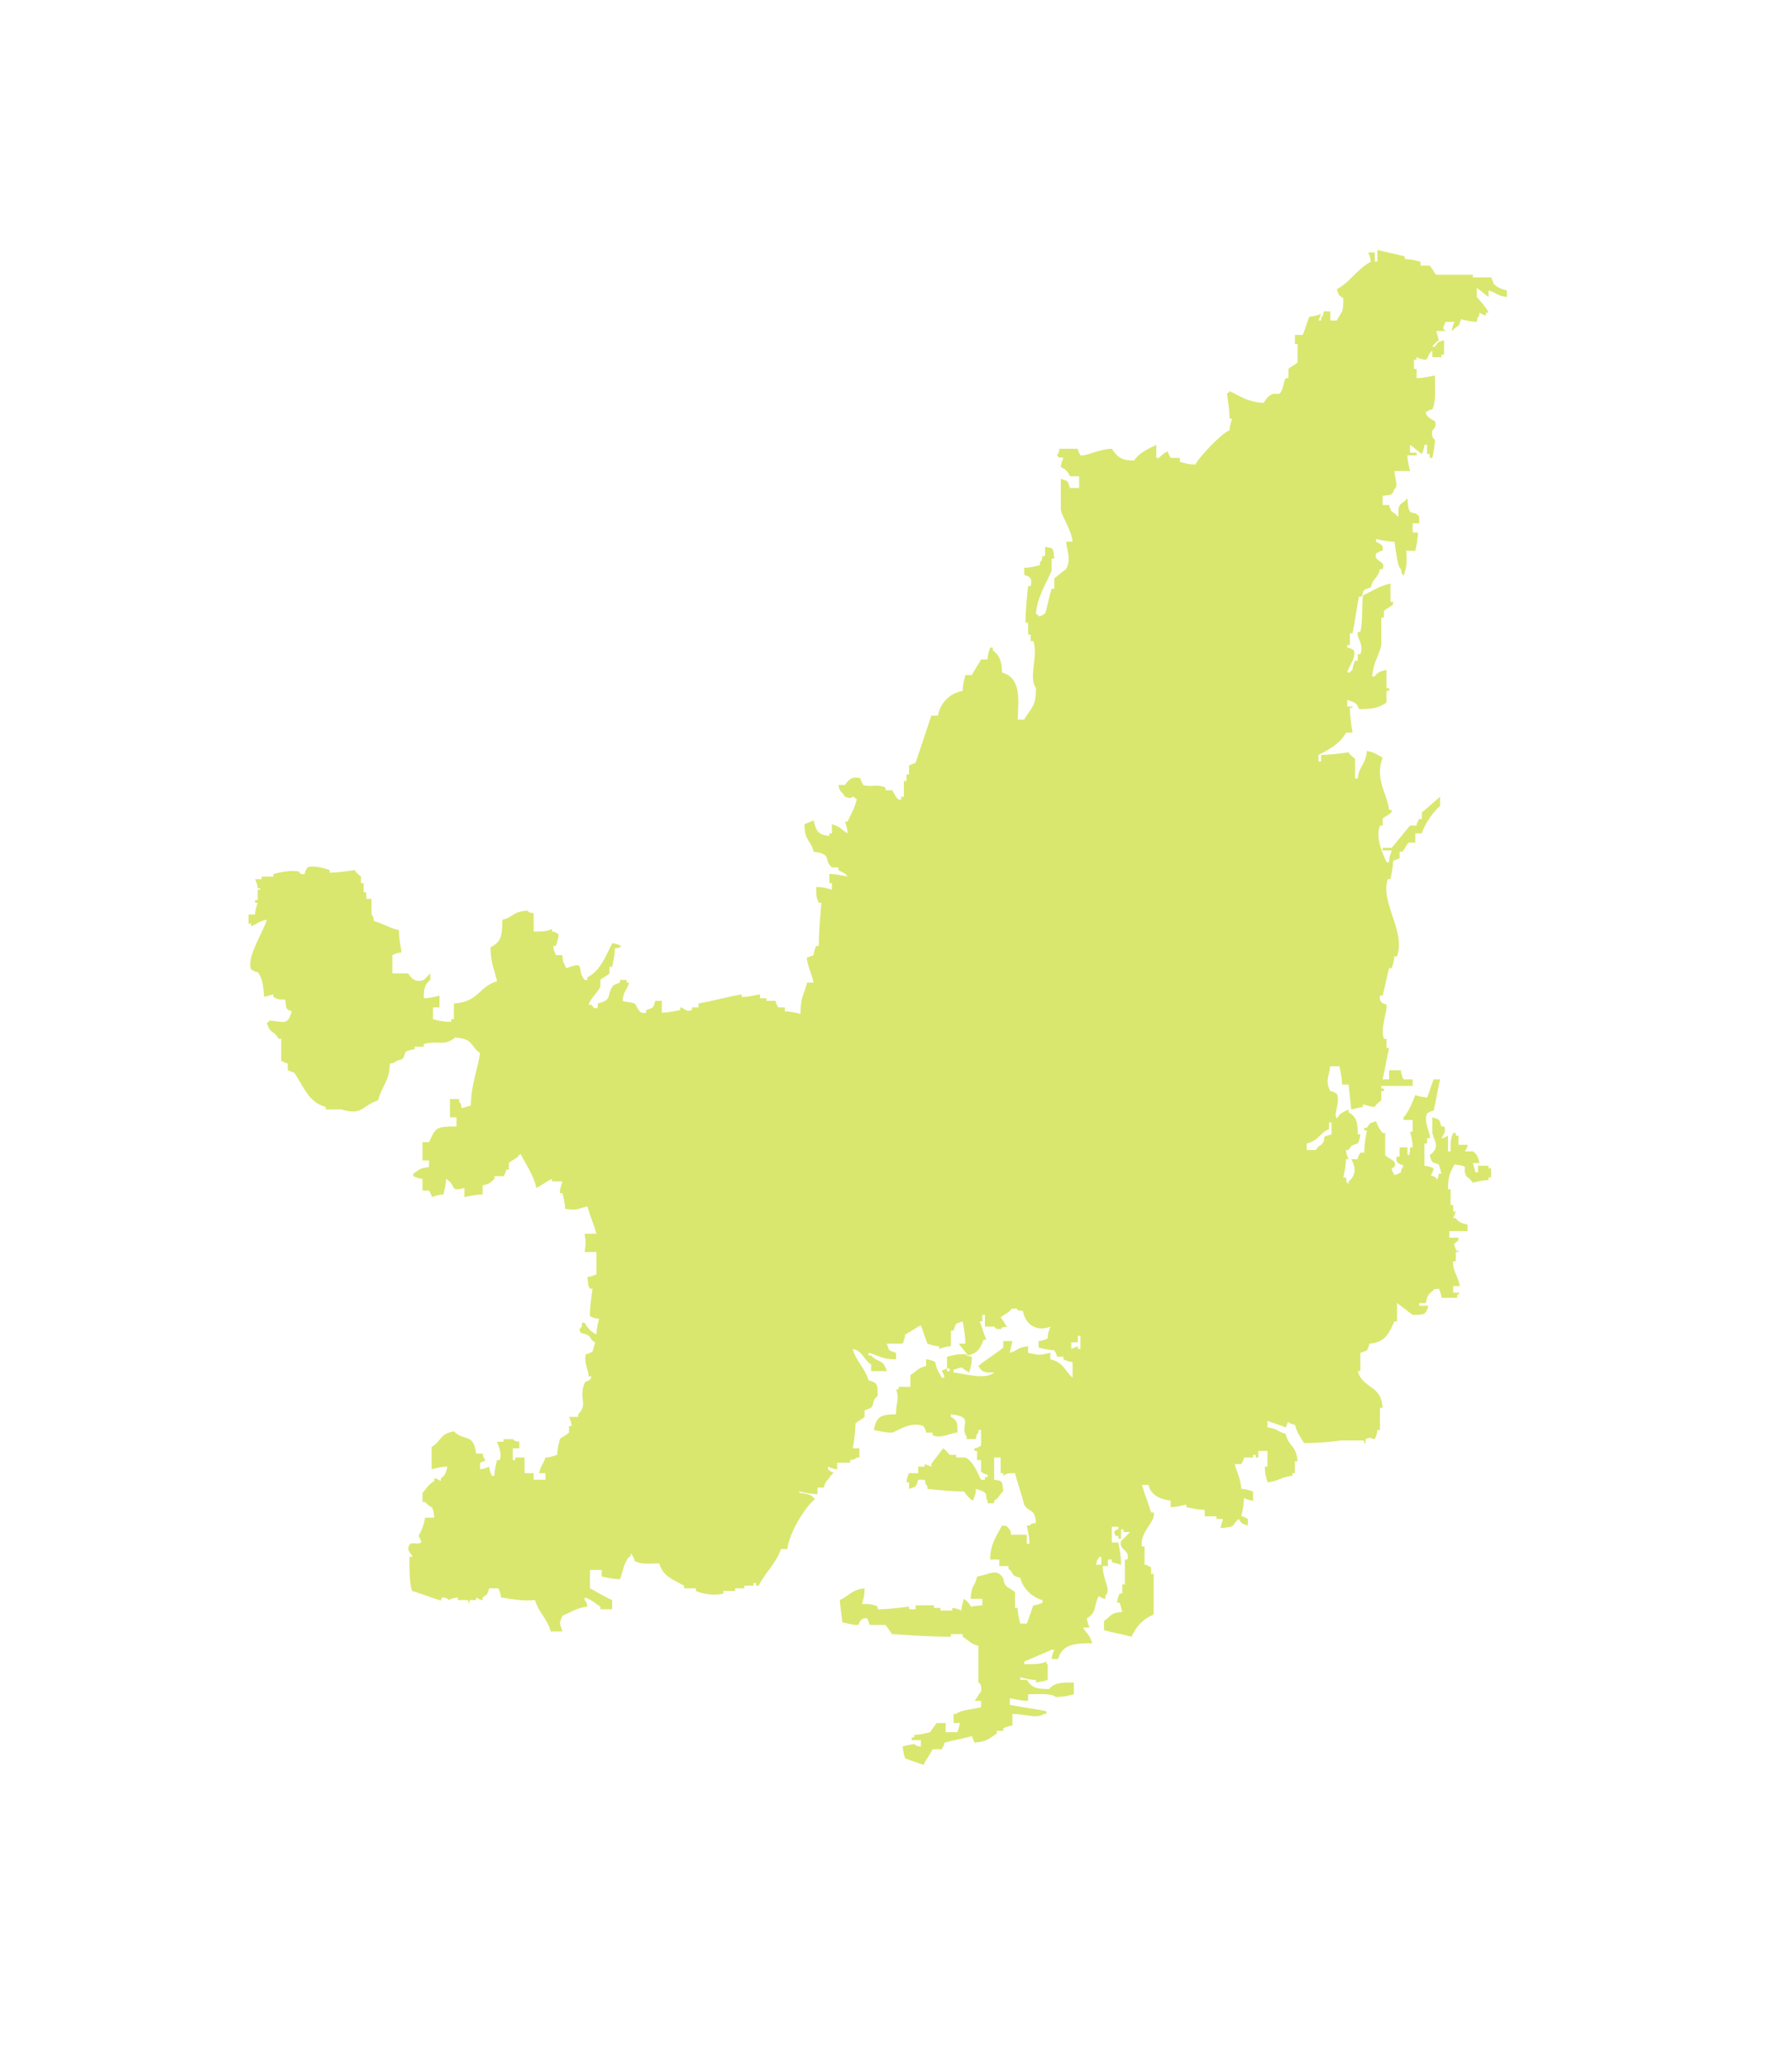 <?xml version="1.0" encoding="utf-8"?>
<!-- Generator: Adobe Illustrator 25.2.0, SVG Export Plug-In . SVG Version: 6.00 Build 0)  -->
<svg version="1.1" id="Camada_1" xmlns="http://www.w3.org/2000/svg" xmlns:xlink="http://www.w3.org/1999/xlink" x="0px" y="0px"
	 viewBox="0 0 137 158" style="enable-background:new 0 0 137 158;" xml:space="preserve">
<style type="text/css">
	.st0{fill:#D9E76E;}
</style>
<g id="Forma_1_5_">
	<g>
		<path class="st0" d="M114.2,21.7l-0.2-0.5h-1.4V21h-2.8c-0.2-0.2-0.3-0.5-0.5-0.7h-0.7V20c-0.4-0.1-0.8-0.2-1.2-0.2v-0.2
			c-0.7-0.2-1.4-0.3-2.1-0.5V20h-0.2v-0.7h-0.5c0.1,0.2,0.2,0.5,0.2,0.7c-1.1,0.6-1.6,1.6-2.6,2.1c0.2,0.6,0.1,0.4,0.5,0.7
			c0,1.2-0.1,0.9-0.5,1.7h-0.5v-0.7h-0.5c-0.1,0.5,0,0.2-0.2,0.5v0.2h-0.2l0.2-0.5c-0.3,0.1-0.6,0.2-0.9,0.2
			c-0.2,0.5-0.3,0.9-0.5,1.4H99v0.7h0.2v1.4c-0.2,0.2-0.5,0.3-0.7,0.5v0.7h-0.2c-0.2,0.3-0.2,1-0.5,1.2h-0.5
			c-0.4,0.2-0.5,0.4-0.7,0.7c-1.3-0.1-1.7-0.5-2.6-0.9c-0.2,0.3,0,0-0.2,0.2c0.1,0.6,0.2,1.3,0.2,1.9h0.2c-0.1,0.3-0.2,0.6-0.2,0.9
			c-0.5,0.1-2.4,2.1-2.6,2.6c-0.6,0-0.8-0.1-1.2-0.2V35h-0.7c-0.1-0.2-0.2-0.3-0.2-0.5c-0.3,0.1-0.5,0.3-0.7,0.5h-0.2V34
			c-0.6,0.3-1.3,0.6-1.7,1.2c-1,0-1.3-0.3-1.7-0.9c-0.9,0-2,0.6-2.4,0.5c-0.1-0.2-0.2-0.3-0.2-0.5h-1.4c-0.1,0.5,0,0.2-0.2,0.5
			c0.3,0.3,0,0.1,0.5,0.2c-0.1,0.2-0.2,0.5-0.2,0.7c0.4,0.2,0.5,0.3,0.7,0.7h0.7v0.9h-0.7c-0.2-0.6-0.1-0.5-0.7-0.7V39
			c0.2,0.7,0.8,1.5,0.9,2.4h-0.5c0.1,0.8,0.4,1.4,0,2.1c-0.3,0.2-0.6,0.5-0.9,0.7V45h-0.2c-0.2,0.6-0.3,1.3-0.5,1.9
			c-0.2,0.1-0.3,0.2-0.5,0.2c-0.2-0.3,0,0-0.2-0.2c0.1-1.3,0.8-2.3,1.2-3.3v-0.9h0.2c-0.1-0.8,0-0.8-0.7-0.9v0.7h-0.2
			c-0.1,0.5,0,0.2-0.2,0.5v0.2c-0.4,0.1-0.8,0.2-1.2,0.2v0.5c0.1,0.2,0.7,0,0.5,0.9h-0.2c-0.1,0.9-0.2,1.9-0.2,2.8h0.2v0.9h0.2V49
			h0.2c0.4,1.1-0.4,2.8,0.2,3.6c0,1.5-0.4,1.5-0.9,2.4h-0.5c0.1-1.8,0.2-3.2-1.2-3.6c0-0.9-0.2-1.3-0.7-1.7v-0.2h-0.2
			c-0.1,0.3-0.2,0.6-0.2,0.9H75c-0.2,0.4-0.5,0.8-0.7,1.2h-0.5c-0.1,0.4-0.2,0.8-0.2,1.2c-1,0.2-1.7,0.9-1.9,1.9h-0.5
			c-0.4,1.2-0.8,2.4-1.2,3.6l-0.5,0.2v0.7h-0.2v0.5h-0.2v1.2h-0.2v0.2c-0.3,0.2-0.6-0.6-0.7-0.7h-0.5v-0.2c-0.6-0.3-1.2,0-1.7-0.2
			c-0.1-0.2-0.2-0.3-0.2-0.5c-0.8-0.3-1.1,0.4-1.2,0.5h-0.5c0.1,0.6,0.3,0.5,0.5,0.9c0.7,0.2,0.1,0.1,0.7,0c0.2,0.3,0,0,0.2,0.2
			c-0.2,0.8-0.4,1-0.7,1.7h-0.2c0.1,0.3,0.2,0.6,0.2,0.9c-0.5-0.3-0.5-0.5-1.2-0.7v0.7h-0.2v0.2c-0.9-0.1-1-0.4-1.2-1.2L61.5,63
			c0,1.3,0.5,1.2,0.7,2.1c1.5,0.2,0.7,0.6,1.4,1.2h0.5v0.2c0.3,0.2,0.5,0.2,0.7,0.5c-0.5-0.1-0.9-0.2-1.4-0.2v0.7h0.2V68
			c-0.4-0.1-0.6-0.2-1.2-0.2c0,0.6,0,0.8,0.2,1.2h0.2c-0.1,1.1-0.2,2.2-0.2,3.3h-0.2c-0.1,0.2-0.2,0.5-0.2,0.7l-0.5,0.2
			c-0.1,0.2,0.4,1.4,0.5,1.9h-0.5c-0.2,0.9-0.5,1-0.5,2.4c-0.4-0.1-0.8-0.2-1.2-0.2V77h-0.5c-0.1-0.2-0.2-0.3-0.2-0.5h-0.7v-0.2
			h-0.5V76c-0.5,0.1-0.9,0.2-1.4,0.2V76c-1.1,0.2-2.2,0.5-3.3,0.7V77h-0.5v0.2C52.4,77.4,52.3,77,52,77v0.2
			c-0.5,0.1-0.9,0.2-1.4,0.2v-0.9h-0.5c-0.2,0.6-0.1,0.5-0.7,0.7v0.2c-0.6,0.2-0.7-0.6-0.9-0.7c-0.2-0.1-0.7-0.1-0.9-0.2
			c0.1-0.9,0.3-0.7,0.5-1.4h-0.2v-0.2h-0.5v0.2l-0.5,0.2c-0.6,0.8,0,1.1-1.2,1.4V77c-0.4,0.2-0.3-0.1-0.5-0.2h-0.2
			c0.2-0.6,0.7-0.9,0.9-1.4v-0.5c0.2-0.2,0.5-0.3,0.7-0.5v-0.5h0.2c0.1-0.5,0.2-0.9,0.2-1.4c0.5-0.1,0.2,0,0.5-0.2
			c-0.2-0.1-0.5-0.2-0.7-0.2c-0.5,1-0.9,2.1-1.9,2.6v0.2h-0.2c-0.7-0.8,0.2-1.5-1.4-0.9C43.1,73.6,43,73.5,43,73h-0.5
			c-0.1-0.2-0.2-0.5-0.2-0.7h0.2c0.1-0.3,0.2-0.6,0.2-0.9c-0.2-0.1-0.3-0.2-0.5-0.2v-0.2c-0.4,0.2-0.7,0.2-1.4,0.2v-1.4
			c-0.5-0.1-0.2,0-0.5-0.2c-1.2,0.1-1,0.5-1.9,0.7c0,1.3-0.1,1.7-0.9,2.1c0,1.2,0.3,1.7,0.5,2.6c-1.4,0.4-1.4,1.6-3.3,1.7v1.2h-0.2
			v0.2c-0.7,0-1-0.1-1.4-0.2v-0.9h0.5v-0.9c-0.4,0.1-0.8,0.2-1.2,0.2c0-0.8,0.1-1.1,0.5-1.4v-0.5c-0.1,0.1-0.5,0.5-0.5,0.5
			c-0.8,0.3-1.1-0.4-1.2-0.5h-1.2V73c0.2-0.1,0.5-0.2,0.7-0.2c-0.1-0.6-0.2-1.1-0.2-1.7c-0.8-0.2-1.2-0.5-1.9-0.7
			c-0.1-0.5-0.2-0.5-0.2-0.5v-1.2H28v-0.5h-0.2v-0.7h-0.2V67c-0.1-0.1-0.3-0.2-0.5-0.5c-0.6,0.1-1.3,0.2-1.9,0.2v-0.2
			c-0.3-0.1-1.2-0.4-1.7-0.2c-0.1,0.2-0.2,0.3-0.2,0.5c-0.4,0.1-0.4-0.2-0.5-0.2c-0.7-0.1-1.5,0.1-1.9,0.2V67h-0.9v0.2h-0.5
			c0.1,0.2,0.2,0.5,0.2,0.7h0.2c0,0.3-0.2-0.1-0.2,0.2v0.7h-0.2v0.2h0.2c-0.1,0.3-0.2,0.6-0.2,0.9H19v0.7h0.2v0.2
			c0.5-0.2,0.6-0.4,1.2-0.5c-0.2,0.8-1.6,2.9-1.2,3.8c0.2,0.1,0.3,0.2,0.5,0.2c0.4,0.5,0.4,1,0.5,1.9l0.7-0.2v0.2
			c0.4,0.2,0.4,0.2,0.9,0.2c0.1,0.7,0,0.7,0.5,0.9c-0.3,1.1-0.6,0.8-1.7,0.7c-0.2,0.3,0,0-0.2,0.2c0.3,0.9,0.5,0.5,0.9,1.2h0.2v1.7
			l0.5,0.2v0.5l0.5,0.2c0.7,1,1.1,2.3,2.4,2.6v0.2h1.2c1.6,0.5,1.6-0.3,2.8-0.7c0.3-1.1,0.9-1.5,0.9-2.8c0.5-0.1,0.2,0,0.5-0.2
			c0.6-0.2,0.5-0.1,0.7-0.7c0.2-0.1,0.5-0.2,0.7-0.2v-0.2h0.7v-0.2c1-0.3,1.6,0.2,2.4-0.5c1.4,0.1,1.1,0.6,1.9,1.2
			c-0.2,1.3-0.7,2.5-0.7,4l-0.7,0.2c-0.1-0.5,0-0.2-0.2-0.5v-0.2h-0.7v1.4h0.5v0.7c-1.6,0-1.6,0.1-2.1,1.2h-0.5v1.4h0.5v0.5
			c-0.8,0.1-0.7,0.2-1.2,0.5v0.2c0.2,0.1,0.5,0.2,0.7,0.2V91h0.5c0.1,0.2,0.2,0.3,0.2,0.5c0.3-0.1,0.6-0.2,0.9-0.2
			c0.1-0.4,0.2-0.8,0.2-1.2c0.9,0.6,0.2,1,1.4,0.7v0.7c0.5-0.1,0.9-0.2,1.4-0.2v-0.7c0.5-0.1,0.6-0.2,0.9-0.5v-0.2h0.7
			c0.1-0.2,0.2-0.3,0.2-0.5h0.2v-0.5c0.2-0.2,0.5-0.3,0.7-0.5c0.2-0.3,0,0,0.2-0.2c0.4,0.8,1,1.6,1.2,2.6c0.4-0.2,0.8-0.5,1.2-0.7
			v0.2H43c-0.1,0.3-0.2,0.6-0.2,0.9H43c0.1,0.4,0.2,0.8,0.2,1.2c0.9,0.1,0.7,0.1,1.7-0.2c0.2,0.7,0.5,1.4,0.7,2.1h-0.9
			c0.1,0.9,0.1,0.5,0,1.4h0.9v1.7c-0.2,0.1-0.5,0.2-0.7,0.2c0.1,0.5,0,0.6,0.2,0.9h0.2c-0.1,0.7-0.2,1.4-0.2,2.1
			c0.2,0.1,0.5,0.2,0.7,0.2c-0.1,0.4-0.2,0.8-0.2,1.2c-0.4-0.2-0.7-0.5-0.9-0.9h-0.2c0,0.5-0.2,0.4-0.2,0.5c0.1,0.5,0.3,0.2,0.7,0.5
			c0.2,0.1,0.1,0.3,0.5,0.5l-0.2,0.7c-0.2,0.1-0.3,0.2-0.5,0.2c-0.2,0.5,0.2,1.3,0.2,1.7h0.2c0,0.4-0.4,0.3-0.5,0.5
			c-0.5,1.2,0.3,1.6-0.5,2.4v0.2h-0.7c0.1,0.2,0.2,0.5,0.2,0.7h-0.2v0.5c-0.2,0.2-0.5,0.3-0.7,0.5c-0.1,0.4-0.2,0.8-0.2,1.2
			c-0.3,0.1-0.6,0.2-0.9,0.2c-0.2,0.6-0.3,0.5-0.5,1.2h0.5v0.5h-0.9v-0.5h-0.7v-1.2h-0.7v0.2h-0.2v-0.9h0.5v-0.5
			c-0.5-0.1-0.2,0-0.5-0.2h-0.7v0.2H38c0.1,0.3,0.4,0.9,0.2,1.4H38c-0.1,0.4-0.2,0.8-0.2,1.2h-0.2c-0.1-0.2-0.2-0.5-0.2-0.7
			c-0.2,0.1-0.5,0.2-0.7,0.2v-0.5c0.7-0.3,0.3,0,0.2-0.7h-0.5c-0.2-1.6-0.9-0.9-1.7-1.7c-1.1,0.2-0.9,0.7-1.7,1.2v1.7
			c0.4-0.1,0.8-0.2,1.2-0.2c-0.1,0.5-0.2,0.7-0.5,0.9v0.2c-0.2-0.1-0.3-0.2-0.5-0.2v0.2c-0.5,0.3-0.6,0.6-0.9,0.9v0.7h0.2
			c0.5,0.6,0.6,0.1,0.7,1.2h-0.7c-0.1,0.7-0.4,1.2-0.5,1.4c0.1,0.2,0.2,0.3,0.2,0.5c-0.3,0.2-0.8-0.1-0.9,0.2
			c-0.3,0.5,0.3,0.7,0.2,0.9h-0.2c0,1,0,2,0.2,2.6c0.7,0.2,1.4,0.5,2.1,0.7c0.3,0.1,0,0,0.2-0.2c0.4,0,0.5,0.2,0.5,0.2
			c0.2-0.1,0.5-0.2,0.7-0.2v0.2h0.7c0.3,0.1-0.1,0.2,0.2,0.2v-0.2h0.5v-0.2c0.2,0.1,0.3,0.2,0.5,0.2v-0.2c0.4-0.3,0.3-0.1,0.5-0.7
			h0.7c0.1,0.2,0.2,0.5,0.2,0.7c0.7,0.1,1.6,0.3,2.6,0.2c0.3,1,1,1.5,1.2,2.4H43c-0.2-0.7-0.3-0.5,0-1.2c0.7-0.3,1.1-0.6,1.9-0.7
			c-0.1-0.5,0-0.2-0.2-0.5v-0.2c0.6,0.2,0.7,0.4,1.2,0.7v0.2h0.9v-0.7c-0.7-0.3-1.1-0.6-1.7-0.9v-1.4h0.9v0.5
			c0.5,0.1,0.9,0.2,1.4,0.2c0.2-0.5,0.3-1.3,0.7-1.7c0.3-0.1-0.1-0.3,0.2-0.2c0.1,0.2,0.2,0.3,0.2,0.5c0.5,0.3,1.1,0.2,1.9,0.2
			c0.3,1,1,1.2,1.9,1.7v0.2h0.9v0.2c0.4,0.2,1.4,0.4,2.1,0.2v-0.2h0.9v-0.2h0.7v-0.2h0.7v-0.2h0.2v0.2h0.2c0.5-1,1.4-1.8,1.7-2.8
			h0.5c0.1-1.2,1.4-3.3,2.1-3.8c-0.3-0.4-0.5-0.4-1.2-0.5V114c0.5,0.1,0.9,0.2,1.4,0.2v-0.5h0.5c0.1-0.6,0.3-0.5,0.5-0.9
			c0.4-0.4,0.2-0.1-0.2-0.5v-0.2c0.2,0.1,0.5,0.2,0.7,0.2v-0.5H65v-0.2c0.5-0.1,0.2,0,0.5-0.2h0.2v-0.7h-0.5
			c0.1-0.6,0.2-1.3,0.2-1.9c0.2-0.2,0.5-0.3,0.7-0.5v-0.5l0.5-0.2c0.3-0.4,0-0.5,0.5-0.9c0-0.9,0-1-0.7-1.2c-0.3-1-1-1.5-1.2-2.4
			c0.8,0.2,0.8,0.8,1.4,1.2v0.5h1.2c-0.3-1-0.7-0.6-1.2-1.2h-0.2v-0.2c0.8,0.2,1,0.5,2.1,0.5v-0.5c-0.6-0.2-0.5-0.1-0.7-0.7h1.2
			c0.1-0.2,0.2-0.5,0.2-0.7c0.4-0.2,0.8-0.5,1.2-0.7c0.2,0.5,0.3,0.9,0.5,1.4c0.3,0.1,0.6,0.2,0.9,0.2v0.2c0.3-0.1,0.6-0.2,0.9-0.2
			v-1.2h0.2c0.2-0.6,0.1-0.5,0.7-0.7c0.1,0.6,0.2,1.1,0.2,1.7h-0.5c0.2,0.3,0.5,0.6,0.7,0.9c0.8-0.2,0.9-0.5,1.2-1.2h0.2
			c-0.2-0.5-0.3-0.9-0.5-1.4h0.2v-0.5h0.2v0.9H76c0.3,0.3,0,0.1,0.5,0.2c0.3-0.3,0-0.1,0.5-0.2c-0.2-0.2-0.3-0.5-0.5-0.7
			c0.2-0.2,0.5-0.3,0.7-0.5c0.3-0.3,0-0.1,0.5-0.2c0.3,0.3,0,0.1,0.5,0.2c0.2,1.1,1.1,1.6,2.1,1.2c-0.1,0.4-0.2,0.4-0.2,0.9
			c-0.2,0.1-0.5,0.2-0.7,0.2v0.5c0.4,0.1,0.8,0.2,1.2,0.2c0.1,0.2,0.2,0.3,0.2,0.5h0.5v0.2c0.2,0.1,0.5,0.2,0.7,0.2v1.2
			c-0.6-0.5-0.7-1.2-1.7-1.4v-0.5c-0.9,0.2-0.8,0.2-1.7,0v-0.5c-0.9,0.1-0.7,0.3-1.4,0.5l0.2-0.9h-0.7v0.5c-0.6,0.5-1.3,0.9-1.9,1.4
			c0.3,0.5,0.4,0.5,1.2,0.5c-0.6,0.6-2.3,0.1-3.1,0v-0.2c0.9-0.3,0.4-0.2,1.2,0.2c0.1-0.4,0.2-0.6,0.2-1.2c-0.5-0.1-0.2,0-0.5-0.2
			c-0.7,0-1,0.1-1.4,0.2v0.9h0.2v0.2h-0.2v-0.2c-0.7,0.3-0.3,0-0.2,0.7h-0.2c-0.2-0.4-0.4-0.6-0.5-1.2c-0.2-0.1-0.5-0.2-0.7-0.2v0.5
			c-0.7,0.2-0.7,0.4-1.2,0.7v0.9h-0.9v0.2h-0.2c0.3,0.7,0,0.9,0,1.9c-1.2,0-1.5,0.2-1.7,1.2c0.5,0.1,0.9,0.2,1.4,0.2
			c0.4-0.1,1.4-0.9,2.4-0.5c0.1,0.2,0.2,0.3,0.2,0.5h0.5v0.2c0.7,0.3,1.4-0.2,1.9-0.2c0-0.8,0-0.9-0.5-1.2v-0.2
			c1.9,0.2,0.6,0.9,1.2,1.7v0.2h0.7c0.1-0.5,0-0.2,0.2-0.5v-0.2H75v1.2c-0.2,0.1-0.3,0.2-0.5,0.2v0.2h0.2v0.7H75v0.9
			c0.2,0.1,0.3,0.2,0.5,0.2v0.2h-0.2v0.2H75c-0.3-0.6-0.6-1.4-1.2-1.7h-0.7v-0.2h-0.5c-0.1-0.1-0.2-0.3-0.5-0.5
			c-0.2,0.3-0.7,0.9-0.9,1.2v0.2l-0.5-0.2v0.2h-0.5v0.5h-0.7c-0.1,0.2-0.2,0.5-0.2,0.7h0.2v0.5c0.6-0.2,0.5-0.1,0.7-0.7h0.5
			c0.1,0.5,0,0.2,0.2,0.5v0.2c0.9,0.1,1.9,0.2,2.8,0.2c0,0,0.4,0.6,0.7,0.7c0.1-0.4,0.2-0.4,0.2-0.9c1.2,0.3,0.6,0.6,0.9,0.9v0.2H76
			v-0.2c0.4-0.2,0.4-0.5,0.7-0.7c-0.1-0.8,0-0.8-0.7-0.9v-1.7h0.5v1.2h0.2v0.2c0.3-0.2,0.4-0.2,0.9-0.2c0.2,0.8,0.5,1.6,0.7,2.4
			c0.4,0.7,0.8,0.2,0.9,1.4c-0.5,0.1-0.2,0-0.5,0.2h-0.2c0.1,0.5,0.2,0.9,0.2,1.4h-0.2v-0.7h-1.2c-0.1-0.5,0-0.2-0.2-0.5
			c-0.3-0.3,0-0.1-0.5-0.2c-0.4,0.8-0.9,1.4-0.9,2.6h0.7v0.5h0.7v0.2c0.5,0.4,0.1,0.5,0.9,0.7c0.2,0.8,0.9,1.5,1.7,1.7v0.2
			c-0.2,0.1-0.5,0.2-0.7,0.2c-0.2,0.5-0.3,0.9-0.5,1.4h-0.5c-0.1-0.4-0.2-0.8-0.2-1.2h-0.2v-1.2c-0.2-0.2-0.5-0.3-0.7-0.5
			c-0.3-0.4,0-0.5-0.5-0.9c-0.4-0.3-1,0.1-1.7,0.2c-0.2,0.9-0.4,0.5-0.5,1.7h0.9v0.5c-1.5,0.1-0.4,0.3-1.4-0.5
			c-0.1,0.3-0.2,0.6-0.2,0.9c-0.2-0.1-0.5-0.2-0.7-0.2v0.2h-0.9v-0.2h-0.5v-0.2H70V123h-0.5v-0.2c-0.8,0.1-1.6,0.2-2.4,0.2v-0.2
			c-0.4-0.2-0.6-0.2-1.2-0.2c0.1-0.4,0.2-0.6,0.2-1.2c-1,0.1-1.2,0.6-1.9,0.9c0.1,1,0.1,0.8,0.2,1.7c0.4,0.1,0.8,0.2,1.2,0.2
			c0.1,0,0.1-0.6,0.7-0.5l0.2,0.5h1.2l0.5,0.7c1.5,0.1,3,0.2,4.5,0.2v-0.2h0.9v0.2c0.5,0.3,0.5,0.5,1.2,0.7v2.8c0,0,0.3,0.1,0.2,0.7
			c-0.2,0.2-0.3,0.5-0.5,0.7H75v0.5c-0.4,0.1-1.6,0.2-1.9,0.5h-0.2v0.7h0.5l-0.2,0.7h-0.9v-0.7h-0.7l-0.5,0.7
			c-0.4,0.1-0.8,0.2-1.2,0.2v0.2h-0.2v0.2h0.7v0.5c-0.5-0.1-0.2,0-0.5-0.2c-0.6,0.1-0.6,0.1-0.9,0.2c0.1,0.6,0.1,0.6,0.2,0.9
			c0.5,0.2,0.9,0.3,1.4,0.5c0.2-0.4,0.5-0.8,0.7-1.2h0.7c0.1-0.2,0.2-0.3,0.2-0.5c0.7-0.2,1.4-0.3,2.1-0.5l0.2,0.5
			c1-0.1,1.1-0.3,1.7-0.7v-0.2h0.5v-0.2c0.2-0.1,0.5-0.2,0.7-0.2v-0.9c0.9,0,1.9,0.4,2.4,0H80v-0.2c-0.9-0.2-1.9-0.3-2.8-0.5v-0.5
			c0.5,0.1,0.9,0.2,1.4,0.2v-0.5c0.7,0,1.8-0.1,2.1,0.2c0.7,0,1-0.1,1.4-0.2v-0.9c-0.9,0-1.5,0-1.9,0.5c-1,0-1.3-0.1-1.7-0.7h-0.5
			v-0.2c0.4,0.1,0.8,0.2,1.2,0.2v0.2c0.6-0.1,0.6-0.1,0.9-0.2v-1.2H80v-0.2c-0.4,0.2-0.9,0.2-1.7,0.2v-0.2c0.7-0.3,1.4-0.6,2.1-0.9
			h0.2c-0.1,0.2-0.2,0.5-0.2,0.7h0.5c0.3-1.1,1.2-1.2,2.6-1.2c-0.2-0.7-0.4-0.7-0.7-1.2h0.5c-0.1-0.2-0.2-0.5-0.2-0.7
			c0.8-0.5,0.5-1,0.9-1.7c0.2,0.1,0.3,0.2,0.5,0.2v-0.2c0.5-0.6-0.2-1.1-0.2-2.4h-0.5c0.1-0.5,0-0.2,0.2-0.5V119h0.2v0.7h0.5v-0.5
			H85v0.2l0.7,0.2c0-0.8-0.1-1.1-0.2-1.7H85v-1.2h0.5v0.2c-0.3,0-0.4,0.2-0.2,0.5h0.2v0.2h0.2v-0.7h0.2v0.2h0.5
			c-0.1,0.1-0.7,0.7-0.7,0.7c-0.2,0.7,0.7,0.6,0.5,1.4h-0.2v1.9h-0.2v0.7h-0.2c-0.1,0.2-0.2,0.5-0.2,0.7h0.2l0.2,0.7
			c-1,0.1-0.8,0.3-1.4,0.7v0.7c0.7,0.2,1.4,0.3,2.1,0.5c0.4-0.8,0.8-1.3,1.7-1.7v-3.1h-0.2v-0.5c-0.2-0.1-0.3-0.2-0.5-0.2v-1.4h-0.2
			c-0.2-1.1,1.1-1.9,0.9-2.6h-0.2c-0.2-0.7-0.5-1.4-0.7-2.1h0.5c0.2,0.8,0.9,1.1,1.7,1.2v0.5c0.4,0,1.2-0.2,1.2-0.2v0.2
			c0.5,0.1,0.9,0.2,1.4,0.2v0.5H93v0.2h0.5l-0.2,0.7c1.3-0.1,0.8-0.2,1.4-0.7c0.3,0.4,0.1,0.3,0.7,0.5v-0.5
			c-0.2-0.1-0.3-0.2-0.5-0.2c0.1-0.5,0.2-0.9,0.2-1.4c0.2,0.1,0.5,0.2,0.7,0.2V114c-0.3-0.1-0.6-0.2-0.9-0.2c-0.1-1-0.3-1.1-0.5-1.9
			h0.5c0.1-0.2,0.2-0.3,0.2-0.5h0.7v-0.2h0.2v0.2h0.2v-0.5h0.7v1.2h-0.2c0,0.6,0.1,0.8,0.2,1.2c0.9-0.1,1-0.4,1.9-0.5v-0.2h0.2v-0.9
			h0.2c-0.1-1.3-0.7-1.1-0.9-2.1c-0.7-0.2-0.6-0.4-1.4-0.5v-0.5c0.5,0.2,0.9,0.3,1.4,0.5c0.3-0.7,0-0.3,0.7-0.2
			c0.2,0.7,0.4,0.9,0.7,1.4c1.1,0,2.1-0.1,2.8-0.2h1.7c0.3,0.1-0.1,0.3,0.2,0.2V110c0.6-0.2,0.1-0.1,0.7,0c0.1-0.2,0.2-0.5,0.2-0.7
			h0.2v-1.7h0.2c-0.1-1.8-1.5-1.4-1.9-2.8H104v-1.4c0.6-0.2,0.5-0.1,0.7-0.7c1.2-0.1,1.5-0.8,1.9-1.7h0.2v-1.4
			c0.3,0.2,0.9,0.7,1.2,0.9c0.9,0,1,0,1.2-0.7h-0.7v-0.2h0.5c0.1-0.5,0.2-0.7,0.5-0.9c0.3-0.3,0-0.1,0.5-0.2
			c0.1,0.2,0.2,0.5,0.2,0.7h1.2v-0.2c0.3-0.2,0,0,0.2-0.2h-0.5v-0.5h0.5c-0.1-0.7-0.6-1.3-0.5-1.9h0.2v-0.7h0.2
			c0.1-0.3-0.1,0.1-0.2-0.2c-0.2-0.6-0.2-0.3,0.2-0.7v-0.2h-0.7v-0.5h1.4v-0.5c-0.5-0.1-0.7-0.2-0.9-0.5h-0.2l0.2-0.5h-0.2v-0.5
			h-0.2v-1.2h-0.2c0-1.1,0.2-1.3,0.5-1.9c1.3,0.2,0.5,0.1,0.9,0.9c0.1,0.1,0.3,0.2,0.5,0.5c0.4-0.1,0.8-0.2,1.2-0.2v-0.2h0.2v-0.7
			h-0.2v-0.2H113v0.5h-0.2l-0.2-0.7h0.5c-0.1-0.5-0.2-0.7-0.5-0.9H112c0.1-0.2,0.2-0.3,0.2-0.5h-0.7v-0.7h-0.2v-0.2h-0.2
			c-0.2,0.4-0.2,0.7-0.2,1.4h-0.2v-1.2c-0.2,0.1-0.3,0.2-0.5,0.2c0.1-0.2,0.4-0.5,0.2-0.9h-0.2c-0.2-0.6-0.1-0.5-0.7-0.7v1.2
			c0.2,0.7,0.6,1.1-0.2,1.7c0.2,0.6,0.1,0.5,0.7,0.7l0.2,0.7h-0.2c-0.1,0.5,0,0.2-0.2,0.5V90c-0.7-0.3-0.3,0-0.2-0.7
			c-0.2-0.1-0.5-0.2-0.7-0.2v-1.7h0.2V87h0.2c0.1-0.4-0.5-1.2-0.2-1.9c0.2-0.1,0.3-0.2,0.5-0.2c0.2-0.8,0.3-1.6,0.5-2.4h-0.5
			c-0.2,0.5-0.3,0.9-0.5,1.4c-0.6-0.1-0.6-0.1-0.9-0.2c-0.2,0.5-0.5,1.3-0.9,1.7v0.2h0.7v0.9h-0.2c0.1,0.4,0.2,0.8,0.2,1.2h-0.2
			c0,0,0,0.9-0.2,0.5v-0.5H107v0.7h-0.2c-0.2,0.5,0.3,0.6,0.5,0.7c-0.1,0.2-0.2,0.3-0.2,0.5c-0.2,0.1-0.3,0.2-0.5,0.2
			c-0.1-0.2-0.2-0.3-0.2-0.5c0,0,0.4-0.1,0.2-0.5c-0.2-0.2-0.5-0.3-0.7-0.5v-1.7h-0.2c-0.3-0.4-0.3-0.4-0.5-0.9
			c-0.6,0.2-0.4,0.1-0.7,0.5h-0.2v0.2h0.2c-0.1,0.6-0.2,1.1-0.2,1.7H104c-0.1,0.2-0.2,0.3-0.2,0.5h-0.5c0,0,0.7,1-0.2,1.7v0.2
			c-0.3-0.3-0.1,0-0.2-0.5h-0.2c0.1-0.5,0.2-0.9,0.2-1.4h0.2c-0.1-0.2-0.2-0.5-0.2-0.7h0.2c0.3-0.4,0.1-0.3,0.7-0.5
			c0.1-0.2,0.2-0.5,0.2-0.7h-0.2c0-1-0.1-1.3-0.7-1.7v-0.2c-0.4,0.2-0.7,0.3-0.9,0.7c-0.3-0.4,0.3-1.2,0-1.9
			c-0.2-0.1-0.3-0.2-0.5-0.2c-0.4-0.8-0.1-1.1,0-1.9h0.7c0.1,0.5,0.2,0.9,0.2,1.4h0.5c0.1,0.8,0.1,1,0.2,1.9l0.9-0.2v-0.2
			c0.3,0.1,0.6,0.2,0.9,0.2c0.1-0.2,0.5-0.5,0.5-0.5v-0.7h0.2v-0.2h-0.2v-0.2h2.4v-0.5h-0.7c-0.1-0.2-0.2-0.5-0.2-0.7h-0.9v0.7h-0.5
			c0.2-0.8,0.3-1.6,0.5-2.4h-0.2v-0.7h-0.2c-0.3-0.8,0.3-2.2,0.2-2.6c0-0.1-0.6,0-0.5-0.7h0.2c0.2-0.7,0.3-1.4,0.5-2.1h0.2
			c0.1-0.3,0.2-0.6,0.2-0.9h0.2c0.7-1.9-1.3-4.1-0.7-5.9h0.2c0.1-0.5,0.2-0.9,0.2-1.4l0.5-0.2v-0.5h0.2c0.2-0.2,0.3-0.5,0.5-0.7h0.5
			v-0.7h0.5c0.2-0.7,0.9-1.7,1.4-2.1v-0.7c-0.5,0.4-0.9,0.8-1.4,1.2v0.5h-0.2c-0.1,0.2-0.2,0.3-0.2,0.5h-0.5
			c-0.5,0.6-0.9,1.1-1.4,1.7h-0.7v0.2h0.7c-0.1,0.4-0.2,0.4-0.2,0.9h-0.2c-0.2-0.5-0.9-1.8-0.5-2.8h0.2v-0.5
			c0.1-0.2,0.8-0.4,0.7-0.7h-0.2c-0.2-1.4-1.1-2.3-0.5-4c-0.4-0.2-0.6-0.4-1.2-0.5c-0.1,1.1-0.6,1.1-0.7,2.1h-0.2V58
			c0,0-0.4-0.3-0.5-0.5c-0.7,0.1-1.4,0.2-2.1,0.2v0.5h-0.2v-0.5c0.8-0.4,1.7-0.9,2.1-1.7h0.5c-0.1-0.6-0.2-1.3-0.2-1.9h0.2V54H103
			v-0.5c0.6,0.2,0.7,0.2,0.9,0.7c1.1,0,1.5-0.1,2.1-0.5v-0.9h0.2v-0.2h-0.2v-1.4c-0.5,0.1-0.7,0.2-0.9,0.5h-0.2
			c0.1-1.1,0.5-1.5,0.7-2.4v-2.1h0.2v-0.5c0.2-0.2,0.5-0.3,0.7-0.5v-0.2h-0.2v-1.4c-0.9,0.2-1.4,0.6-2.1,0.9c-0.1,0.7,0,2-0.2,2.8
			h-0.2c-0.1,0.5,0.5,0.9,0.2,1.7h-0.2v0.5h-0.2c-0.1,0.2-0.2,0.5-0.2,0.7c-0.3,0.2,0,0-0.2,0.2h-0.2c0.1-0.5,0.7-1.1,0.5-1.7
			c-0.2-0.1-0.3-0.2-0.5-0.2v-0.2h0.2v-0.9h0.2c0.2-0.9,0.3-1.9,0.5-2.8h0.2c0.2-0.6,0.1-0.5,0.7-0.7c0.2-0.8,0.5-0.6,0.7-1.4h0.2
			c0.3-0.7-0.7-0.5-0.5-1.2c0.2-0.1,0.3-0.2,0.5-0.2c0.1-0.5-0.2-0.5-0.5-0.7v-0.2c0.5,0.1,0.9,0.2,1.4,0.2c0.1,0.4,0.2,1.9,0.5,2.1
			c0.1,0.5,0,0.2,0.2,0.5c0.2-0.5,0.3-1,0.2-1.9h0.7c0.1-0.5,0.2-0.9,0.2-1.4H108V40h0.5v-0.5c-0.5-0.7-0.8,0.3-0.9-1.4
			c-0.3,0.2,0,0-0.2,0.2c-0.5,0.3-0.5,0.4-0.5,1.2c-0.3-0.2,0,0-0.2-0.2c-0.4-0.3-0.3-0.1-0.5-0.7h-0.5v-0.7c0.7-0.1,0.7,0,0.9-0.5
			c0.3-0.3,0.1-0.5,0-1.4h1.2c-0.1-0.4-0.2-0.8-0.2-1.2h0.7v-0.2h-0.5V34c0.3,0.2,0.6,0.5,0.9,0.7c0.1-0.2,0.2-0.5,0.2-0.7h0.2v0.7
			h0.2V35h0.2c0.1-0.5,0.2-0.9,0.2-1.4c0,0-0.3-0.1-0.2-0.7c0,0,0.4-0.3,0.2-0.7c-0.1-0.1-0.7-0.3-0.7-0.7c0.2-0.1,0.3-0.2,0.5-0.2
			c0.3-0.6,0.2-1.7,0.2-2.6c-0.5,0.1-0.9,0.2-1.4,0.2v-0.7h-0.2v-0.7h0.2v-0.2c0.2,0.1,0.5,0.2,0.7,0.2c0.2-0.1,0.2-0.5,0.5-0.7v0.5
			h0.7v-0.2h0.2V26c-0.6,0.2-0.4,0.1-0.7,0.5h-0.2c0.1-0.2,0.5-0.5,0.5-0.5l-0.2-0.7h0.7c-0.3-0.3-0.1-0.3,0-0.7h0.7
			c-0.1,0.2-0.2,0.5-0.2,0.7c0.3-0.2,0,0,0.2-0.2c0.4-0.3,0.3-0.1,0.5-0.7c0.4,0.1,0.8,0.2,1.2,0.2c0.1-0.5,0-0.2,0.2-0.5v-0.2
			c0.2,0.1,0.3,0.2,0.5,0.2v-0.2h0.2c-0.1-0.3-0.7-1-0.9-1.2v-0.7c0.3,0.2,0.6,0.5,0.9,0.7v-0.5c0.7,0.2,0.6,0.4,1.4,0.5v-0.5
			C114.8,22.1,114.5,22,114.2,21.7z M82.6,103.1h-0.2v-0.2l-0.5,0.2v-0.5h0.5v-0.5h0.2V103.1z M101.6,86.3v-0.5h0.2v0.9
			c-1,0.3-0.3,0.1-0.7,0.7c-0.1,0.2-0.3,0.1-0.5,0.5h-0.7v-0.5C100.8,87.2,100.9,86.6,101.6,86.3z"/>
	</g>
</g>
</svg>
